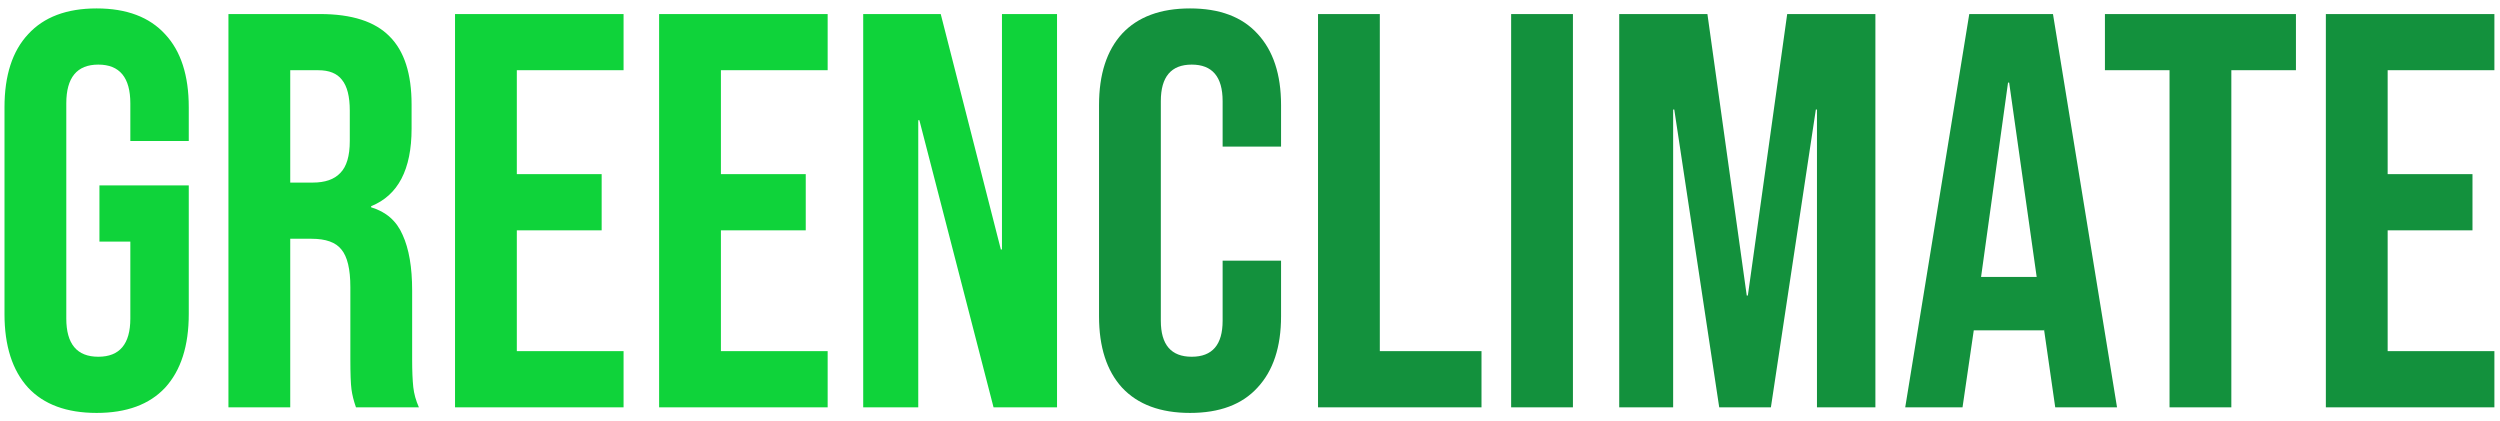 <svg width="178" height="30" viewBox="0 0 178 30" fill="none" xmlns="http://www.w3.org/2000/svg">
<path d="M6.88 29.4C4.747 29.4 3.12 28.8 2 27.6C0.88 26.373 0.32 24.627 0.32 22.36V7.64C0.32 5.373 0.88 3.64 2 2.44C3.12 1.213 4.747 0.6 6.88 0.6C9.013 0.6 10.64 1.213 11.76 2.44C12.88 3.64 13.44 5.373 13.44 7.64V10.04H9.28V7.36C9.28 5.52 8.52 4.6 7 4.6C5.48 4.6 4.72 5.52 4.72 7.36V22.68C4.72 24.493 5.48 25.4 7 25.4C8.52 25.4 9.28 24.493 9.28 22.68V17.2H7.08V13.2H13.44V22.36C13.44 24.627 12.88 26.373 11.76 27.6C10.64 28.8 9.013 29.4 6.88 29.4ZM16.265 1H22.785C25.052 1 26.705 1.533 27.745 2.6C28.785 3.64 29.305 5.253 29.305 7.44V9.16C29.305 12.067 28.345 13.907 26.425 14.68V14.76C27.492 15.08 28.238 15.733 28.665 16.72C29.118 17.707 29.345 19.027 29.345 20.68V25.6C29.345 26.4 29.372 27.053 29.425 27.56C29.478 28.04 29.612 28.52 29.825 29H25.345C25.185 28.547 25.078 28.12 25.025 27.72C24.972 27.32 24.945 26.6 24.945 25.56V20.44C24.945 19.16 24.732 18.267 24.305 17.76C23.905 17.253 23.198 17 22.185 17H20.665V29H16.265V1ZM22.265 13C23.145 13 23.798 12.773 24.225 12.32C24.678 11.867 24.905 11.107 24.905 10.04V7.88C24.905 6.867 24.718 6.133 24.345 5.68C23.998 5.227 23.438 5 22.665 5H20.665V13H22.265ZM32.398 1H44.398V5H36.798V12.4H42.838V16.4H36.798V25H44.398V29H32.398V1ZM46.929 1H58.929V5H51.329V12.4H57.369V16.4H51.329V25H58.929V29H46.929V1ZM61.46 1H66.98L71.26 17.76H71.34V1H75.26V29H70.74L65.46 8.56H65.38V29H61.46V1Z" fill="#0FD33A"/>
<path d="M84.731 29.4C82.624 29.4 81.011 28.8 79.891 27.6C78.797 26.4 78.251 24.707 78.251 22.52V7.48C78.251 5.293 78.797 3.6 79.891 2.4C81.011 1.2 82.624 0.6 84.731 0.6C86.837 0.6 88.437 1.2 89.531 2.4C90.651 3.6 91.211 5.293 91.211 7.48V10.44H87.051V7.2C87.051 5.467 86.317 4.6 84.851 4.6C83.384 4.6 82.651 5.467 82.651 7.2V22.84C82.651 24.547 83.384 25.4 84.851 25.4C86.317 25.4 87.051 24.547 87.051 22.84V18.56H91.211V22.52C91.211 24.707 90.651 26.4 89.531 27.6C88.437 28.8 86.837 29.4 84.731 29.4ZM93.843 1H98.243V25H105.483V29H93.843V1ZM107.593 1H111.993V29H107.593V1ZM115.288 1H121.568L124.368 21.04H124.448L127.248 1H133.528V29H129.368V7.8H129.288L126.088 29H122.408L119.208 7.8H119.128V29H115.288V1ZM140.212 1H146.172L150.732 29H146.332L145.532 23.44V23.52H140.532L139.732 29H135.652L140.212 1ZM145.012 19.72L143.052 5.88H142.972L141.052 19.72H145.012ZM154.471 5H149.871V1H163.471V5H158.871V29H154.471V5ZM165.601 1H177.601V5H170.001V12.4H176.041V16.4H170.001V25H177.601V29H165.601V1Z" fill="#13913D"/>
</svg>

